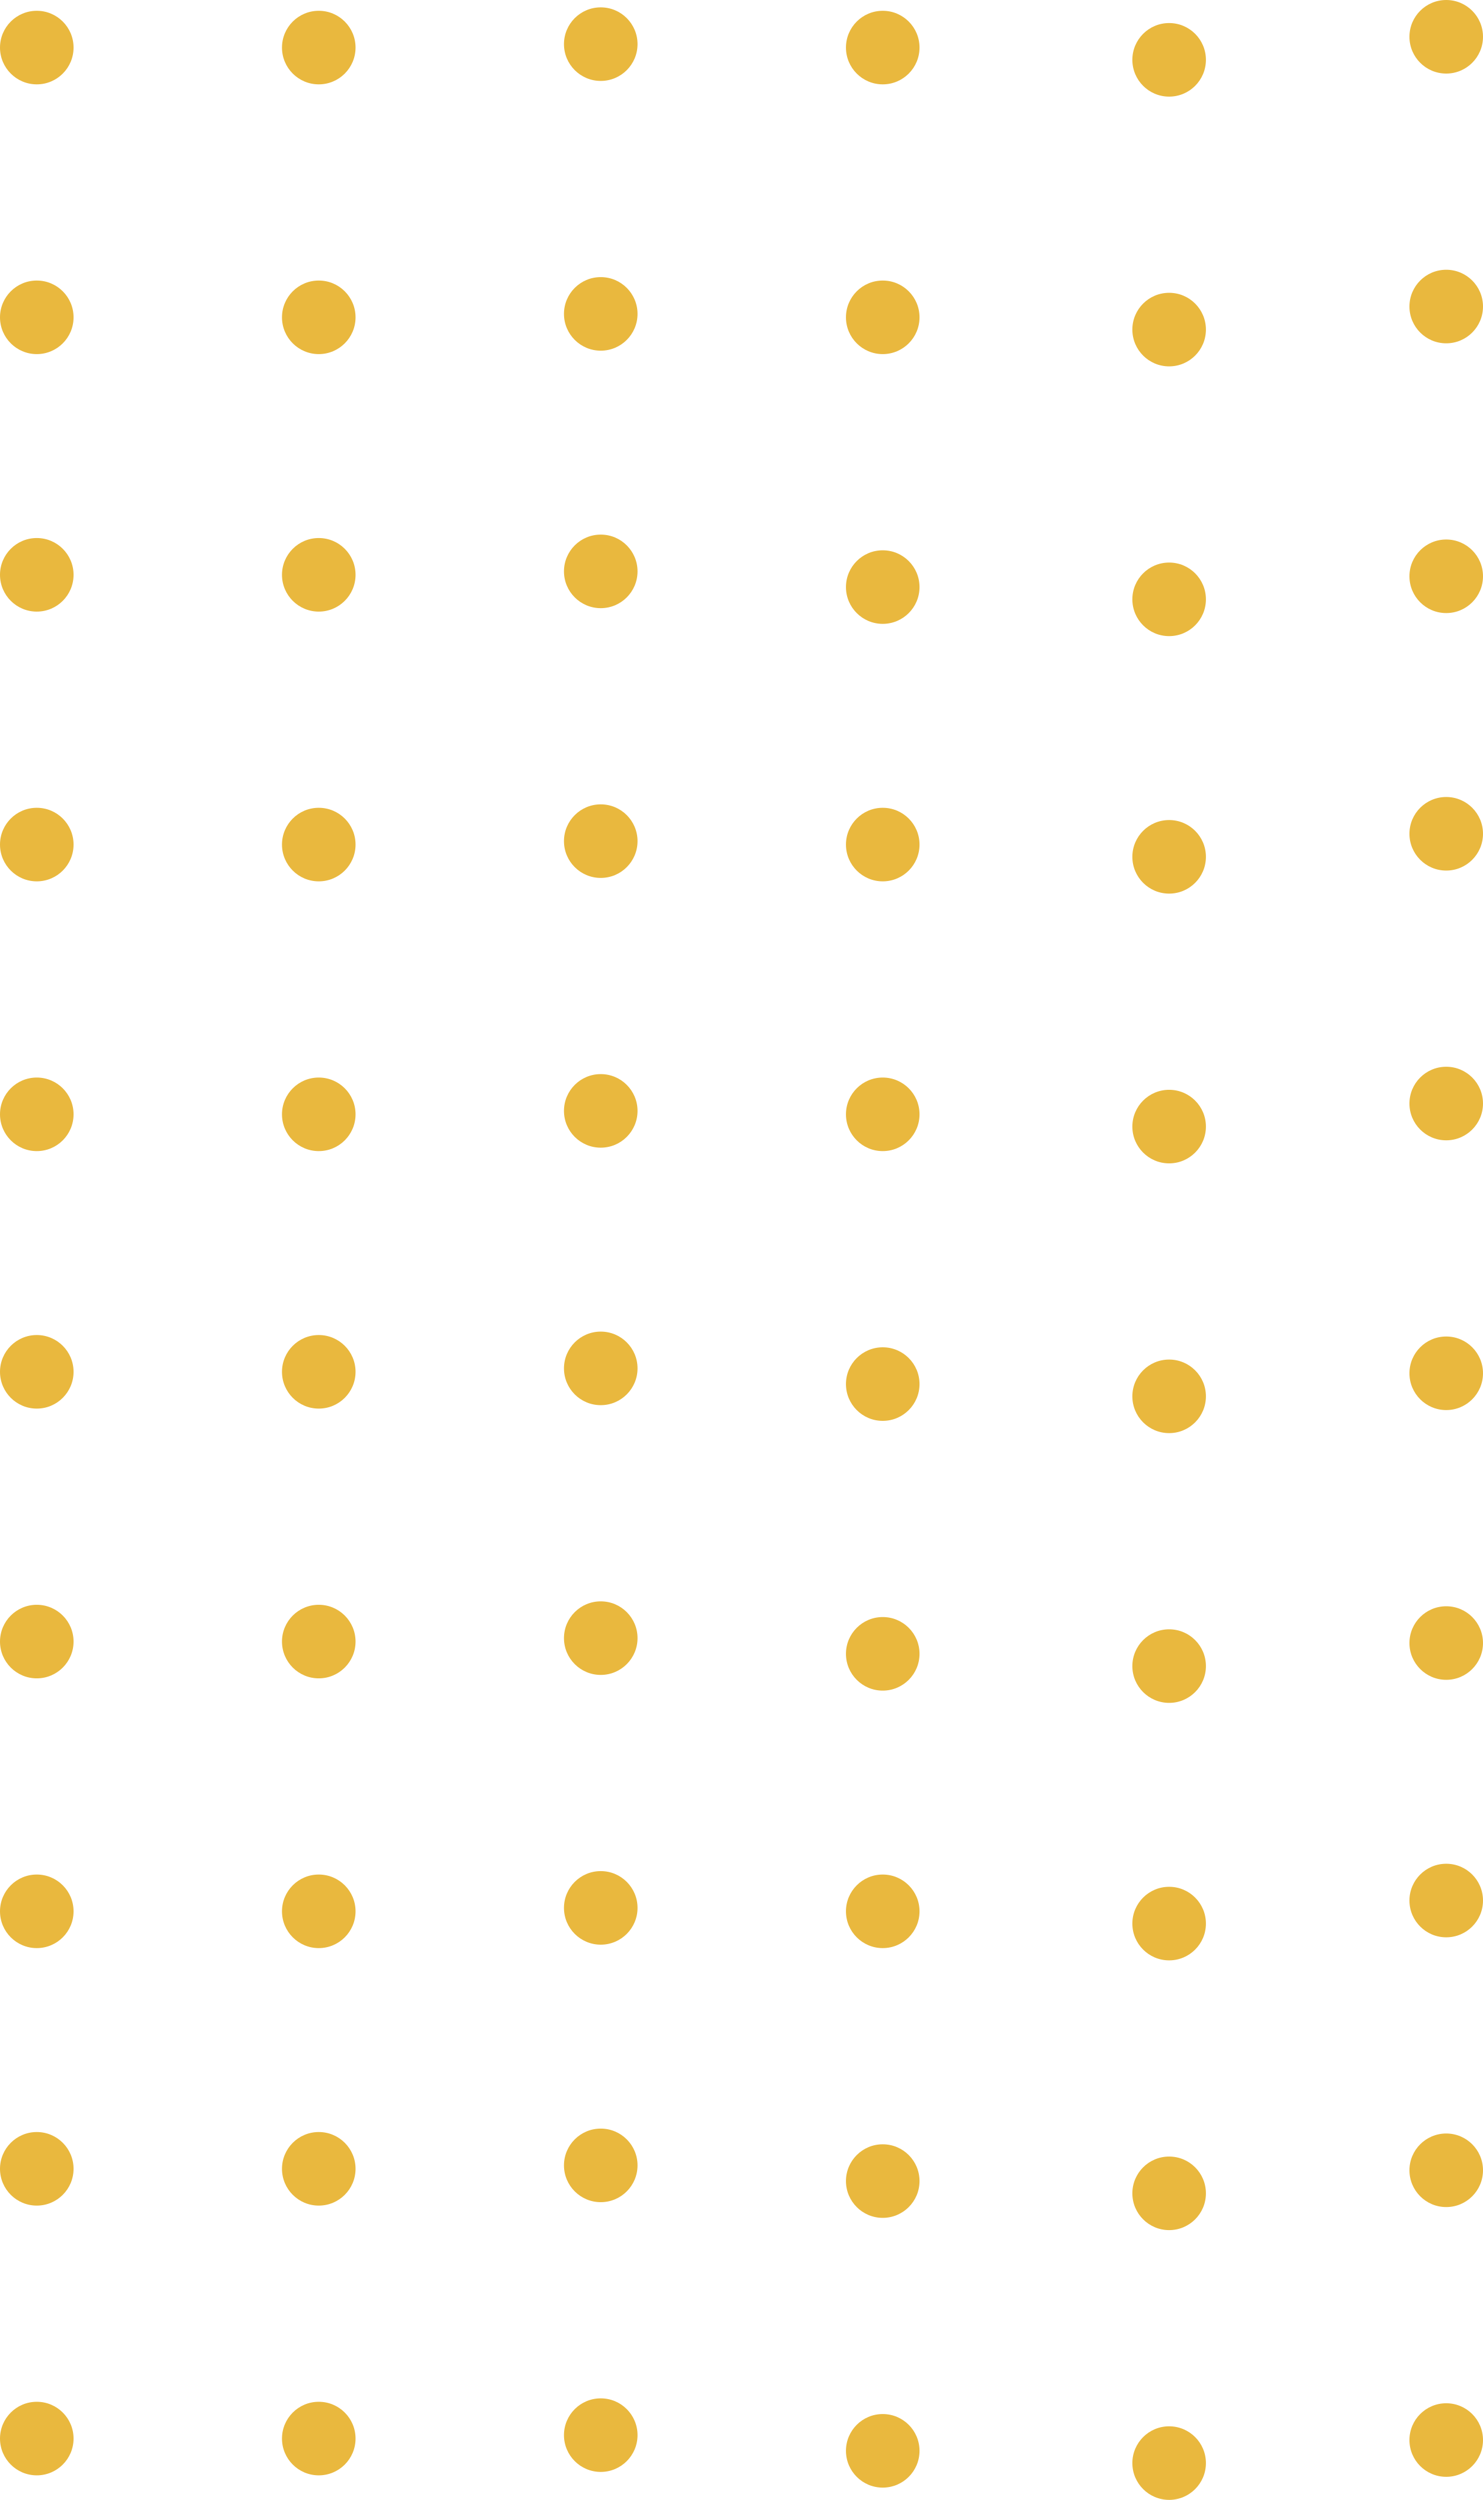 <svg id="Layer_1" data-name="Layer 1" xmlns="http://www.w3.org/2000/svg" viewBox="0 0 120.96 203.88"><defs><style>.cls-1{fill:#e9b83e;}</style></defs><circle class="cls-1" cx="3" cy="3.88" r="3"/><circle class="cls-1" cx="3" cy="25.88" r="3"/><circle class="cls-1" cx="3" cy="46.88" r="3"/><circle class="cls-1" cx="3" cy="68.88" r="3"/><circle class="cls-1" cx="3" cy="90.88" r="3"/><circle class="cls-1" cx="3" cy="111.88" r="3"/><circle class="cls-1" cx="3" cy="133.88" r="3"/><circle class="cls-1" cx="3" cy="155.88" r="3"/><circle class="cls-1" cx="3" cy="176.88" r="3"/><circle class="cls-1" cx="3" cy="198.88" r="3"/><circle class="cls-1" cx="26" cy="3.88" r="3"/><circle class="cls-1" cx="26" cy="25.88" r="3"/><circle class="cls-1" cx="26" cy="46.88" r="3"/><circle class="cls-1" cx="26" cy="68.88" r="3"/><circle class="cls-1" cx="26" cy="90.88" r="3"/><circle class="cls-1" cx="26" cy="111.88" r="3"/><circle class="cls-1" cx="26" cy="133.88" r="3"/><circle class="cls-1" cx="26" cy="155.88" r="3"/><circle class="cls-1" cx="26" cy="176.88" r="3"/><circle class="cls-1" cx="26" cy="198.88" r="3"/><circle class="cls-1" cx="49" cy="3.6" r="3"/><circle class="cls-1" cx="49" cy="25.6" r="3"/><circle class="cls-1" cx="49" cy="46.6" r="3"/><circle class="cls-1" cx="49" cy="68.6" r="3"/><circle class="cls-1" cx="49" cy="90.6" r="3"/><circle class="cls-1" cx="49" cy="111.6" r="3"/><circle class="cls-1" cx="49" cy="133.6" r="3"/><circle class="cls-1" cx="49" cy="155.6" r="3"/><circle class="cls-1" cx="49" cy="176.6" r="3"/><circle class="cls-1" cx="49" cy="198.6" r="3"/><circle class="cls-1" cx="72" cy="3.88" r="3"/><circle class="cls-1" cx="72" cy="25.88" r="3"/><circle class="cls-1" cx="72" cy="47.88" r="3"/><circle class="cls-1" cx="72" cy="68.88" r="3"/><circle class="cls-1" cx="72" cy="90.88" r="3"/><circle class="cls-1" cx="72" cy="112.88" r="3"/><circle class="cls-1" cx="72" cy="134.88" r="3"/><circle class="cls-1" cx="72" cy="155.88" r="3"/><circle class="cls-1" cx="72" cy="177.88" r="3"/><circle class="cls-1" cx="72" cy="199.88" r="3"/><circle class="cls-1" cx="95.36" cy="4.88" r="3"/><circle class="cls-1" cx="95.36" cy="26.88" r="3"/><circle class="cls-1" cx="95.36" cy="48.88" r="3"/><circle class="cls-1" cx="95.36" cy="69.88" r="3"/><circle class="cls-1" cx="95.36" cy="91.88" r="3"/><circle class="cls-1" cx="95.36" cy="113.88" r="3"/><circle class="cls-1" cx="95.36" cy="135.88" r="3"/><circle class="cls-1" cx="95.36" cy="156.88" r="3"/><circle class="cls-1" cx="95.36" cy="178.88" r="3"/><circle class="cls-1" cx="95.36" cy="200.88" r="3"/><circle class="cls-1" cx="117.96" cy="3" r="3"/><circle class="cls-1" cx="117.96" cy="25" r="3"/><circle class="cls-1" cx="117.96" cy="47" r="3"/><circle class="cls-1" cx="117.96" cy="68" r="3"/><circle class="cls-1" cx="117.96" cy="90" r="3"/><circle class="cls-1" cx="117.96" cy="112" r="3"/><circle class="cls-1" cx="117.96" cy="134" r="3"/><circle class="cls-1" cx="117.96" cy="155" r="3"/><circle class="cls-1" cx="117.96" cy="177" r="3"/><circle class="cls-1" cx="117.96" cy="199" r="3"/></svg>